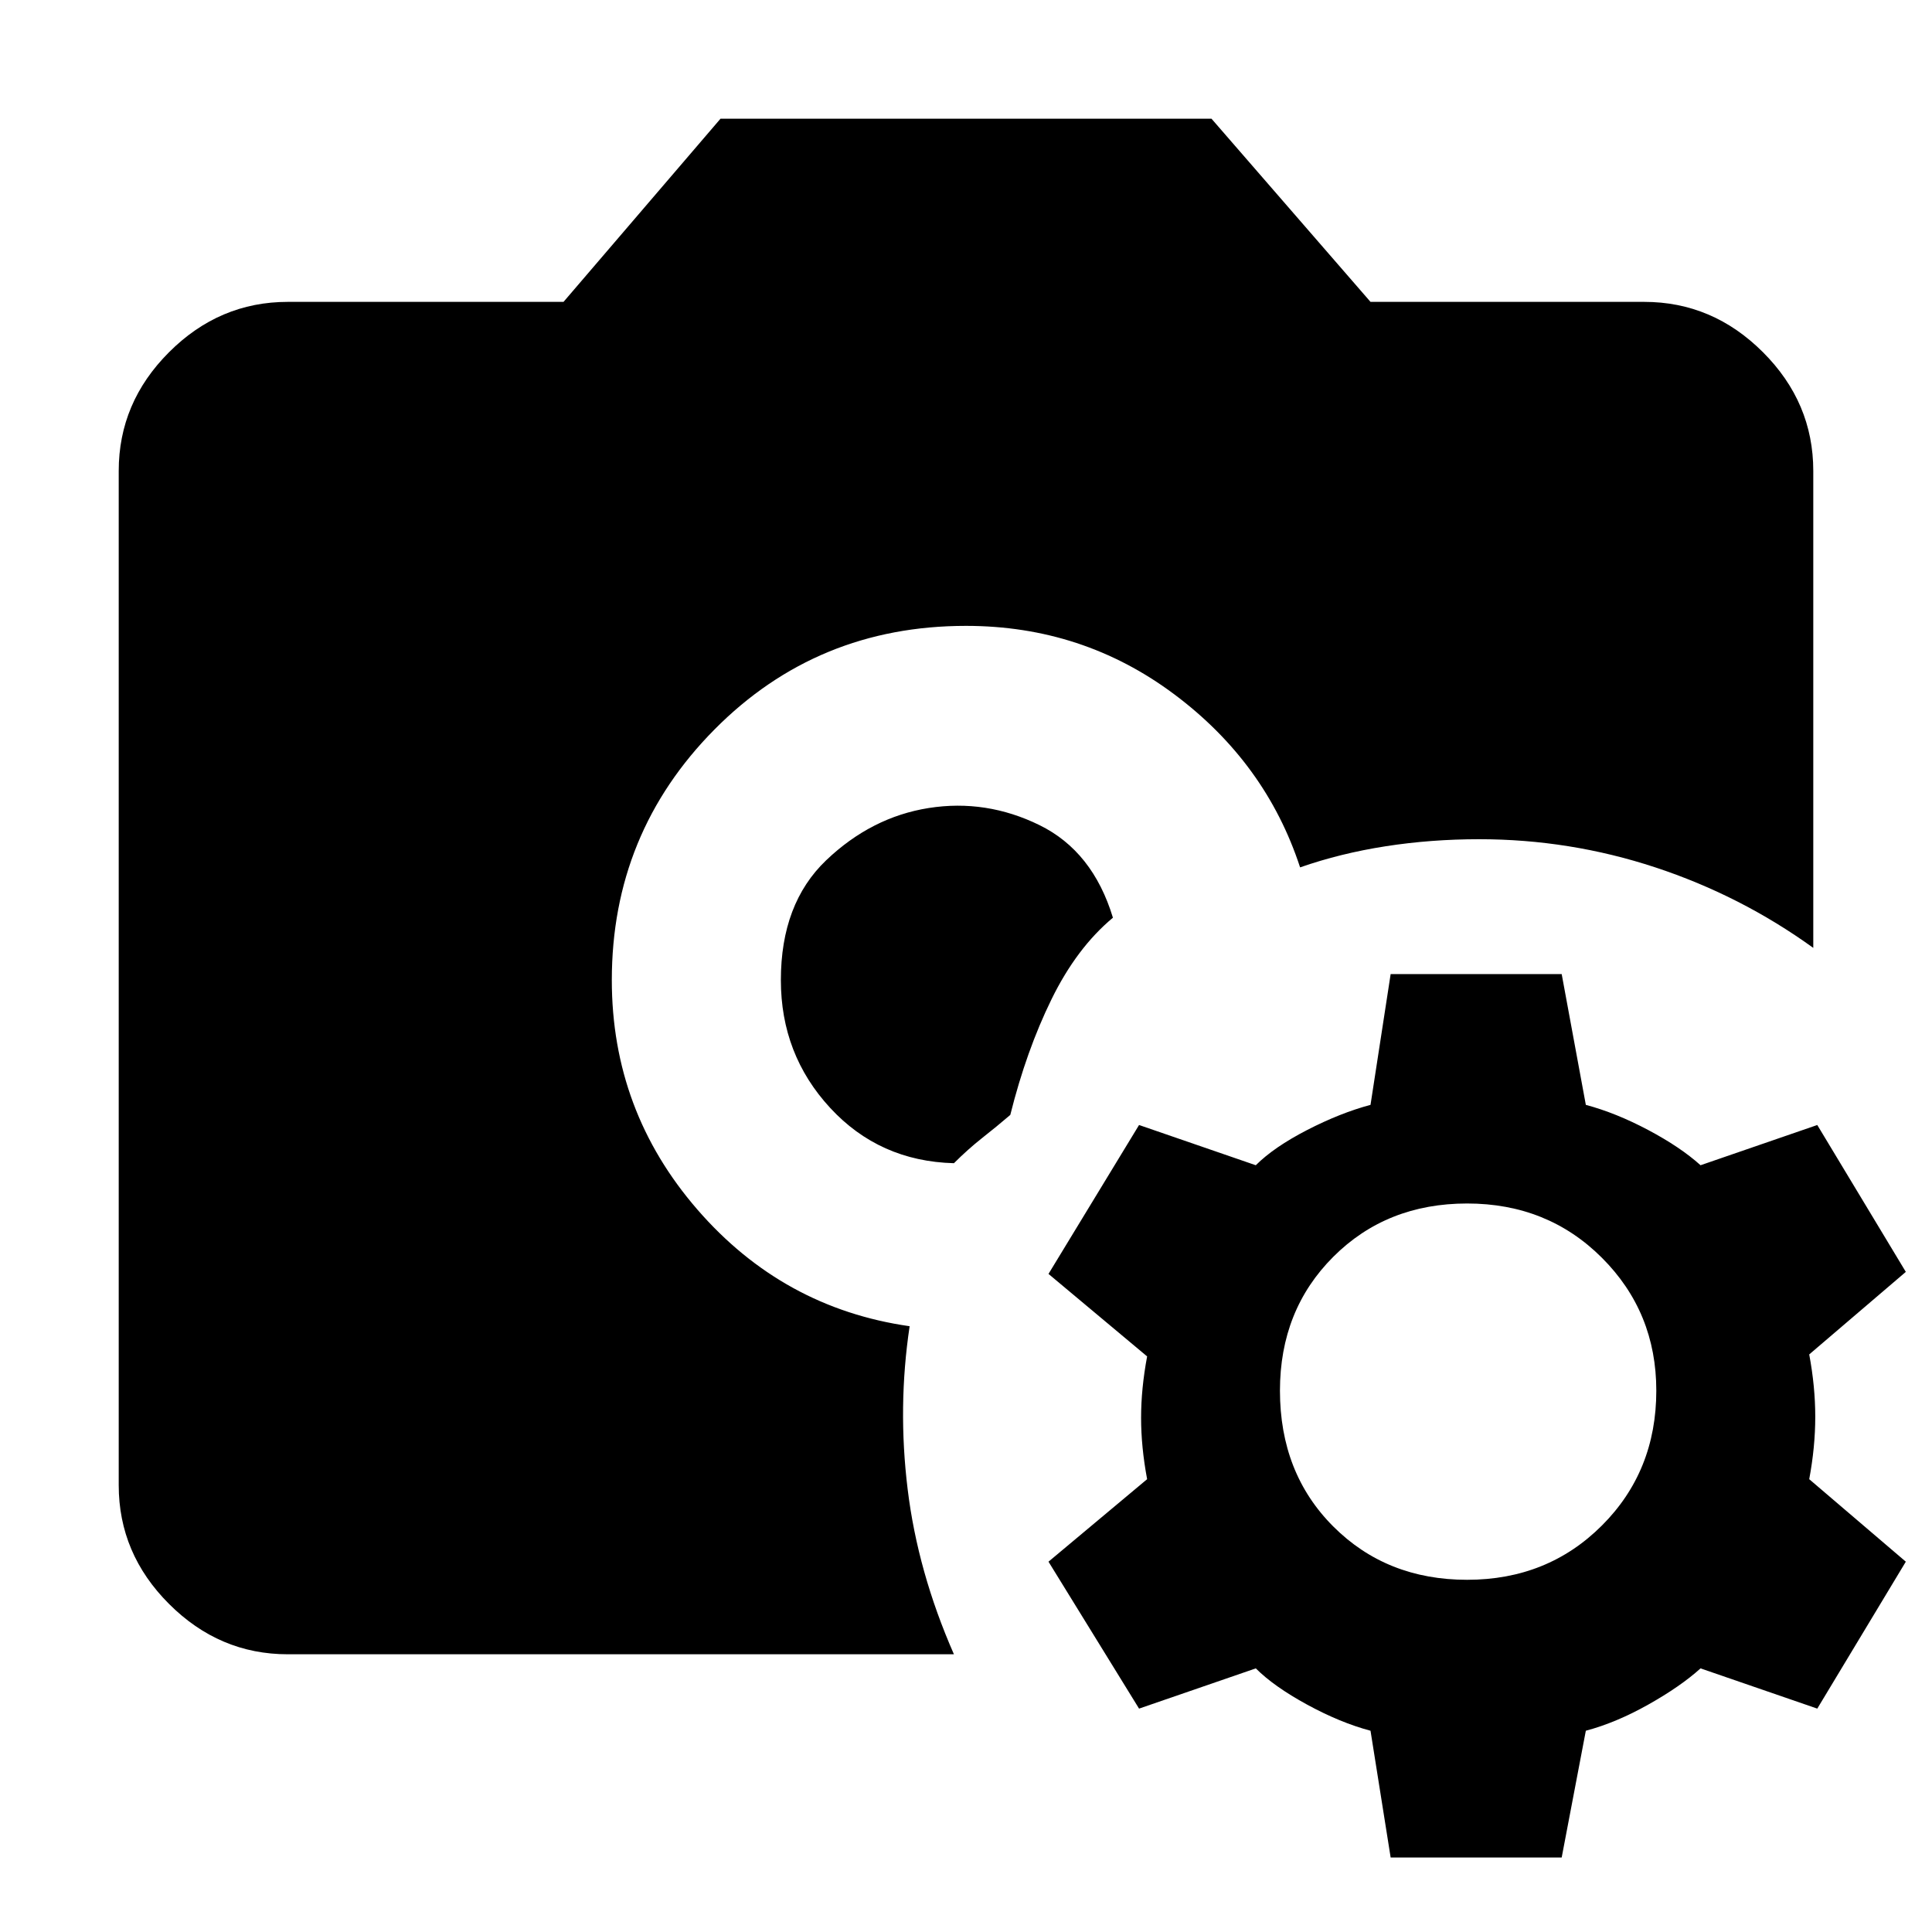 <svg xmlns="http://www.w3.org/2000/svg" height="40" width="40"><path d="M5.958 34.25q-1.416 0-2.458-1.042-1.042-1.041-1.042-2.458v-21q0-1.417 1.042-2.458Q4.542 6.25 5.958 6.25h5.709l3.25-3.792h10.166l3.292 3.792h5.667q1.416 0 2.458 1.042 1.042 1.041 1.042 2.458v9.875q-1.5-1.083-3.271-1.667-1.771-.583-3.646-.583-1 0-1.937.146-.938.146-1.771.437-.709-2.166-2.605-3.583-1.895-1.417-4.312-1.417-3.083 0-5.208 2.146t-2.125 5.188q0 2.708 1.771 4.75 1.77 2.041 4.395 2.416-.25 1.667-.041 3.375.208 1.709.958 3.417ZM19.75 24.083q-1.542-.041-2.562-1.145-1.021-1.105-1.021-2.646 0-1.584.937-2.48.938-.895 2.125-1.083 1.188-.187 2.292.354 1.104.542 1.521 1.917-.75.625-1.271 1.688-.521 1.062-.854 2.395-.292.25-.584.479-.291.23-.583.521Zm9.042 14.375-.417-2.625q-.625-.166-1.313-.541-.687-.375-1.062-.75l-2.417.833-1.875-3.042 2.042-1.708q-.125-.667-.125-1.271 0-.604.125-1.271l-2.042-1.708 1.875-3.083 2.417.833q.375-.375 1.062-.729.688-.354 1.313-.521l.417-2.708h3.541l.5 2.708q.625.167 1.292.521t1.083.729l2.417-.833 1.833 3.041-2 1.709q.125.666.125 1.291 0 .625-.125 1.292l2 1.708-1.833 3.042-2.417-.833q-.416.375-1.083.75t-1.292.541l-.5 2.625Zm1.583-5.75q1.667 0 2.792-1.125 1.125-1.125 1.125-2.791 0-1.625-1.125-2.75t-2.792-1.125q-1.667 0-2.771 1.104-1.104 1.104-1.104 2.771 0 1.708 1.104 2.812 1.104 1.104 2.771 1.104Z"/></svg>